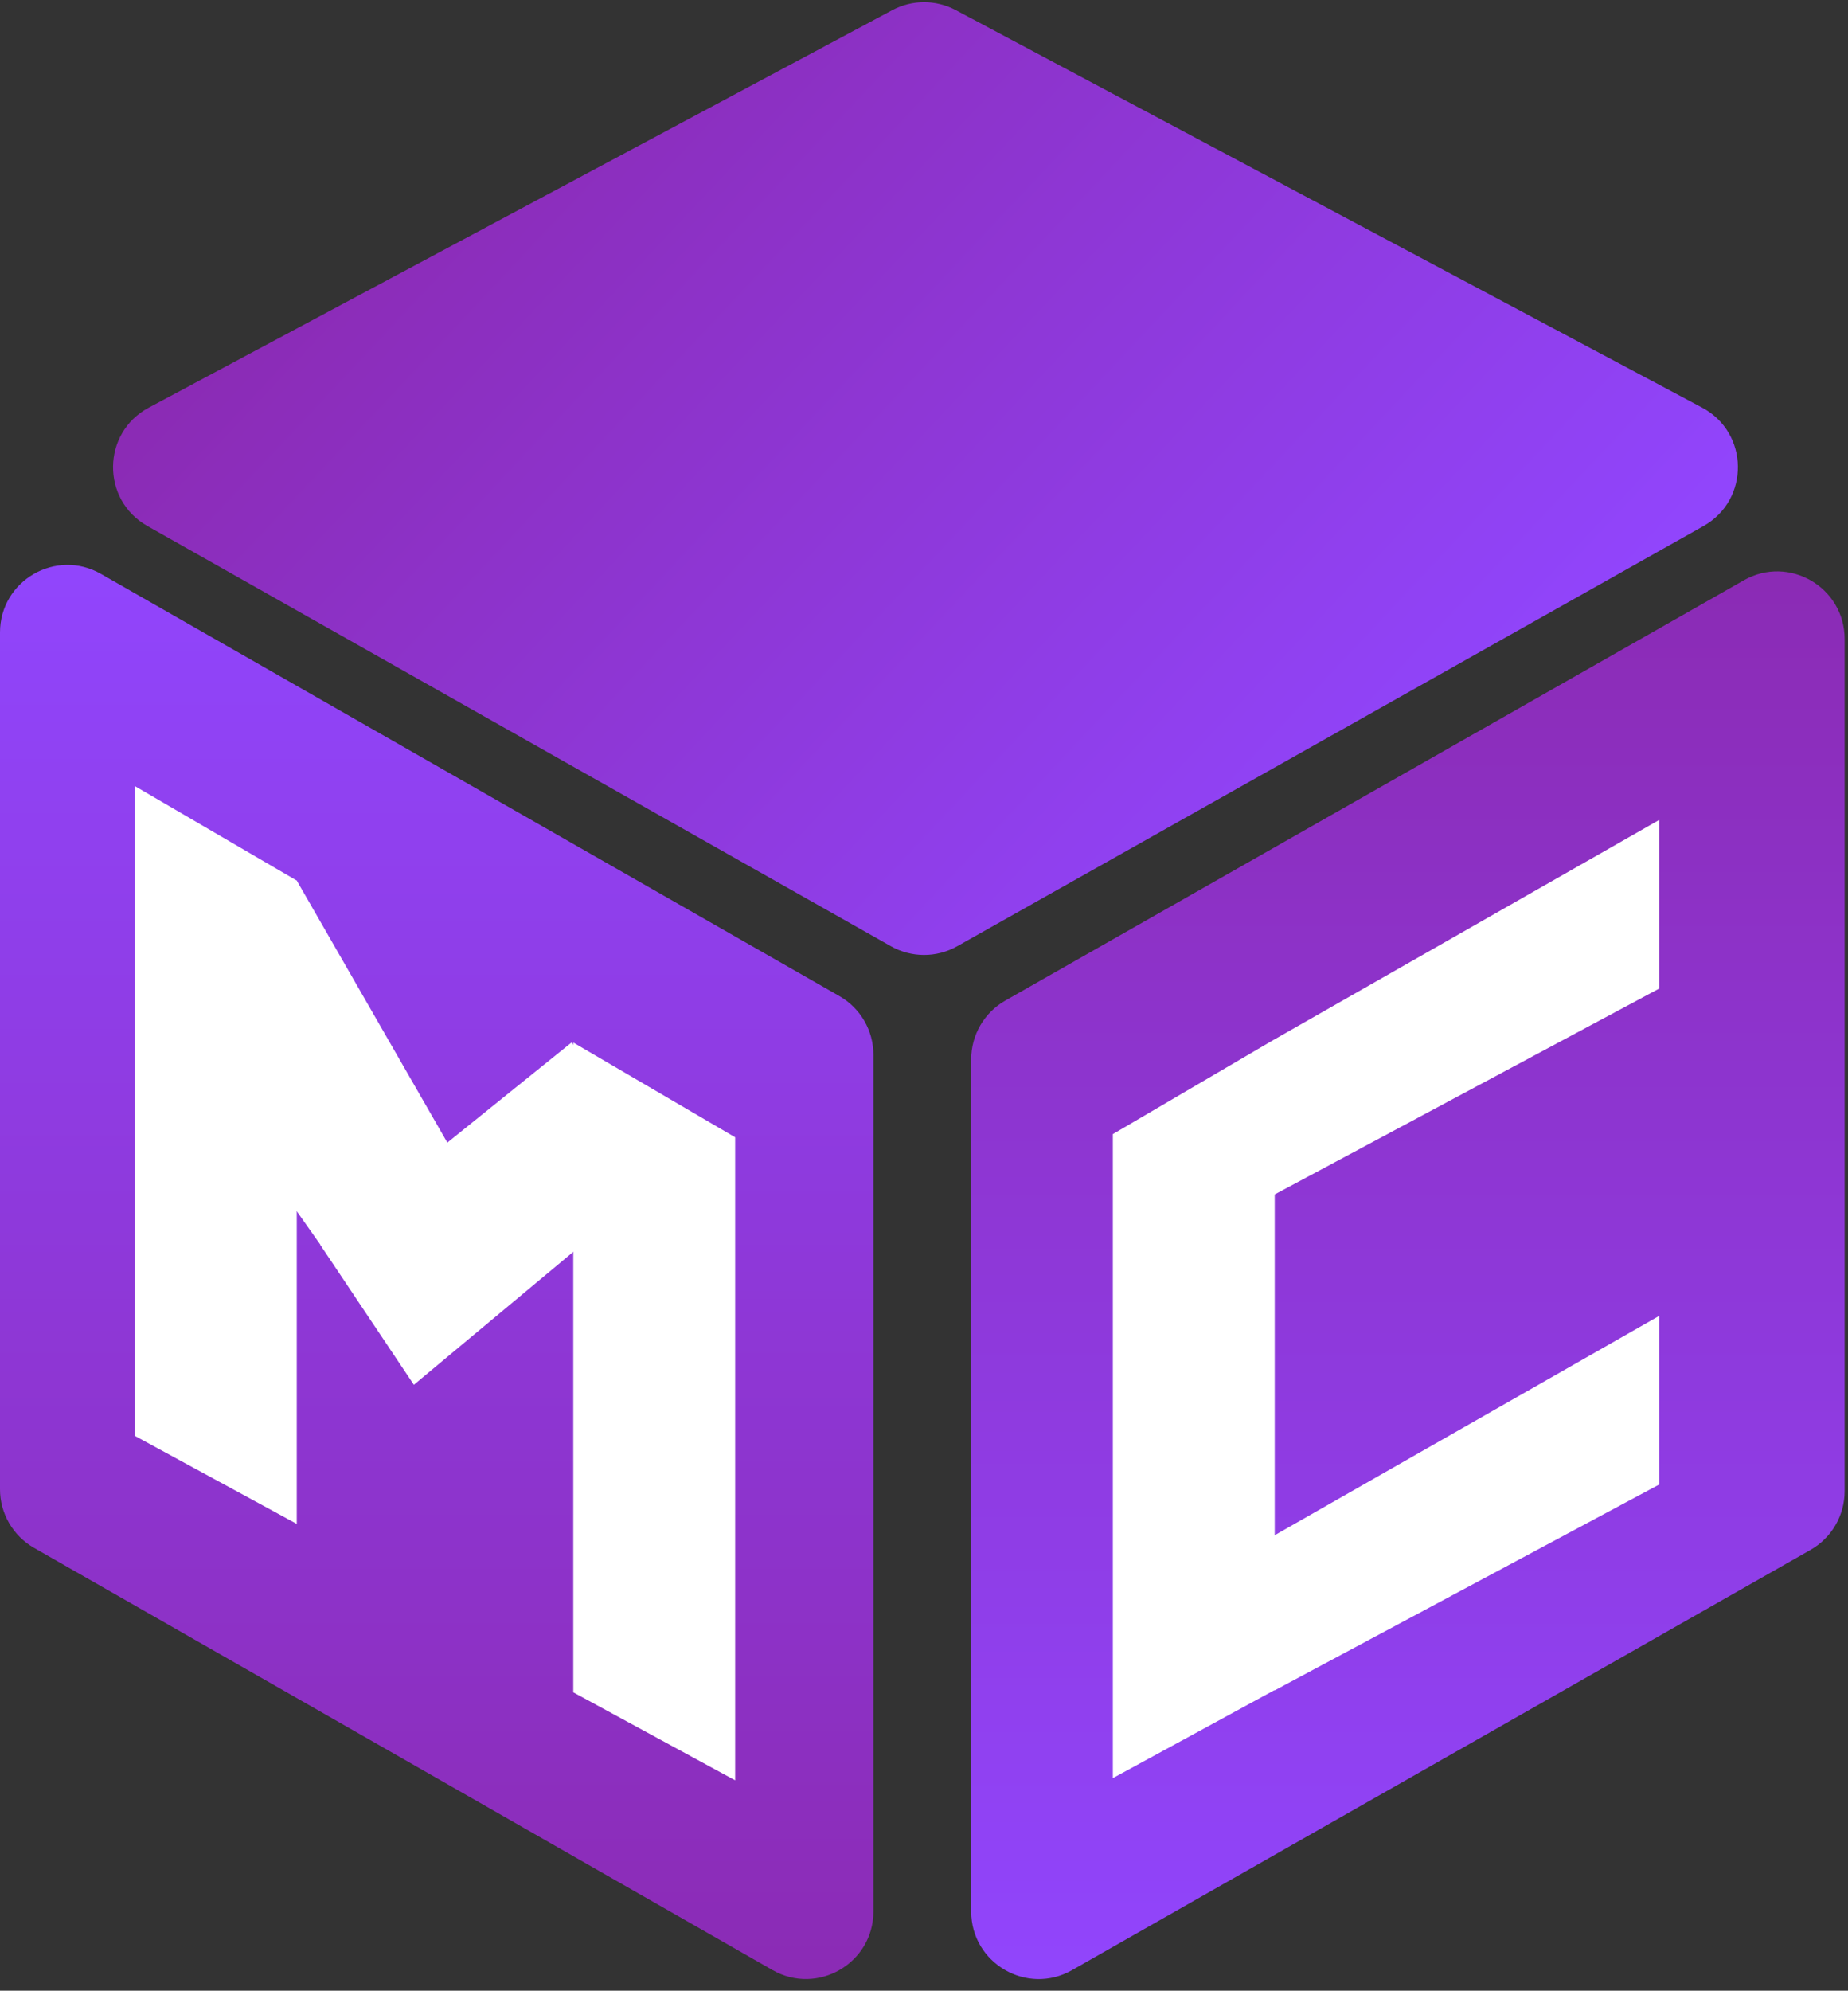 <svg width="274" height="295" viewBox="0 0 274 295" fill="none" xmlns="http://www.w3.org/2000/svg">
<rect x="0" y="0" width="274" height="295" fill="#333333" stroke="none"/>
<path d="M21.845 77.942C14.977 74.063 15.094 64.132 22.05 60.415L132.296 1.505C135.236 -0.066 138.765 -0.069 141.708 1.498L252.375 60.408C259.35 64.121 259.466 74.075 252.58 77.95L141.913 140.227C138.863 141.943 135.138 141.94 132.091 140.219L21.845 77.942Z" fill="url(#paint0_linear_3823_24)"/>
<path d="M129.5 283.26C129.5 290.938 121.205 295.752 114.539 291.942L5.039 229.371C1.923 227.59 0 224.277 0 220.688V93.723C0 86.045 8.295 81.232 14.961 85.041L124.461 147.612C127.577 149.393 129.5 152.706 129.5 156.295V283.26Z" fill="url(#paint1_linear_3823_24)"/>
<path d="M273.5 94.684C273.5 87.015 265.222 82.2 258.556 85.992L149.056 148.274C145.93 150.052 144 153.371 144 156.966V283.264C144 290.934 152.278 295.749 158.944 291.957L268.444 229.674C271.57 227.897 273.5 224.578 273.5 220.982V94.684Z" fill="url(#paint2_linear_3823_24)"/>
<path d="M189 154L165 168.064V263.5L189 250.44V154Z" fill="white"/>
<path d="M20 116.492L44 130.492V225.825L20 212.785V116.492Z" fill="white"/>
<path d="M85 154.492L109 168.534V263.825L85 250.785V154.492Z" fill="white"/>
<path d="M189 154.008L246 121.508V146.5L189 177L180 169L189 154.008Z" fill="white"/>
<path d="M189 227.5L246 195V219.992L189 250.492L180 242.492L189 227.5Z" fill="white"/>
<path d="M20 145.492L44 130.492L77.08 188.026L56 196.492L20 145.492Z" fill="white"/>
<path d="M84.733 154.492L100.098 172.928L61.365 205.209L47.5 184.492L84.733 154.492Z" fill="white"/>
<defs>
<linearGradient id="paint0_linear_3823_24" x1="67.51" y1="3.496" x2="206.99" y2="134.488" gradientUnits="userSpaceOnUse">
<stop stop-color="#8B2AB2"/>
<stop offset="1" stop-color="#9146FF"/>
</linearGradient>
<linearGradient id="paint1_linear_3823_24" x1="64.75" y1="300.492" x2="64.75" y2="76.492" gradientUnits="userSpaceOnUse">
<stop stop-color="#8B2AB2"/>
<stop offset="1" stop-color="#9146FF"/>
</linearGradient>
<linearGradient id="paint2_linear_3823_24" x1="208.75" y1="77.492" x2="208.75" y2="300.457" gradientUnits="userSpaceOnUse">
<stop stop-color="#8B2AB2"/>
<stop offset="1" stop-color="#9146FF"/>
</linearGradient>
</defs>
</svg>
